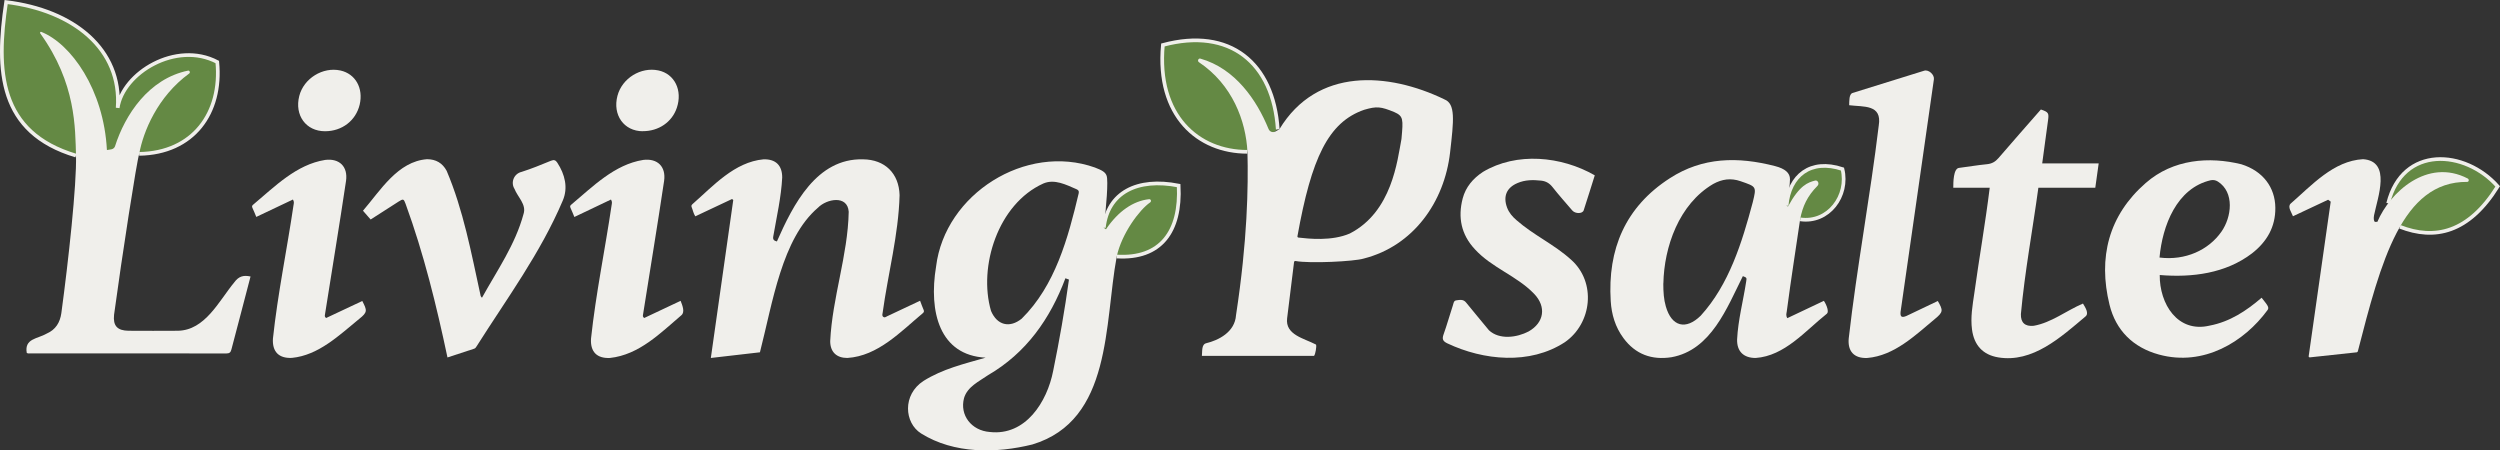 <?xml version="1.0" encoding="UTF-8"?><svg id="b" xmlns="http://www.w3.org/2000/svg" viewBox="0 0 339.07 61.09"><rect x="0" y="0" width="339.07" height="61.09" fill="#333333" stroke="none"/><defs><style>.d{fill:#648944;stroke:#f0efeb;stroke-miterlimit:10;stroke-width:.5px;}.e{fill:#f0efeb;stroke-width:0px;}</style></defs><g id="c"><path class="d" d="M323.9,27.58c1.97-7.9,10.44-7.3,14.86-2.3-3.94,6.32-8.56,7.32-13.26,5.48"/><path class="e" d="M322.08,30.1l.36-.02c1.68-3.97,6.76-8.71,12.25-5.87.22.11.17.47-.07.46-8.85-.08-11.7,10.8-14.84,23.01l-.11.1c-2.11.23-4.21.45-6.4.69-.09,0-.16-.07-.15-.15,1-7.03,1.99-14,2.99-20.97l-.35-.26c-1.58.74-3.17,1.49-4.77,2.24-.19-.52-.76-1.25-.33-1.7,2.86-2.48,5.81-5.82,9.84-6.04,3.86.28,1.98,5.17,1.49,7.6q-.12.65.1.9Z"/><path class="e" d="M292.92,37.29c-.04,3.93,2.43,7.91,6.78,6.87,2.73-.52,4.97-2,7.04-3.78.8,1.03,1.08,1.3.79,1.69-3.14,4.28-8.63,7.68-14.71,6.02-3.52-.96-5.86-3.29-6.71-6.76-1.57-6.39-.13-12.11,4.91-16.51,3.74-3.27,8.64-3.6,12.97-2.54,2.95.92,4.58,3.15,4.61,5.89.03,2.61-1.15,4.62-3.16,6.19-3.56,2.72-8.12,3.31-12.51,2.94ZM292.89,34.93c3.51.44,6.66-1.02,8.4-3.51,1.38-1.97,1.81-5.34-.49-6.8-.29-.18-.59-.24-.94-.18-4.65,1.06-6.58,6.19-6.97,10.49Z"/><path class="e" d="M269.87,25.46h-4.95c0-.66,0-2.63.79-2.69,1.27-.16,2.53-.38,3.79-.5.66-.07,1.12-.33,1.55-.83,1.9-2.22,3.84-4.4,5.75-6.59,1.03.35,1.11.48.97,1.48-.26,1.91-.52,3.83-.79,5.83h7.66c-.16,1.14-.3,2.19-.46,3.3h-7.72c-.78,5.73-1.84,11.38-2.37,17.13-.04,1.17.56,1.71,1.72,1.6,2.42-.42,4.42-2.05,6.7-3.02.31.52.86,1.34.33,1.76-3.32,2.79-7.15,6.32-11.83,5.54-2.09-.35-3.27-1.66-3.55-3.77-.22-1.66.07-3.28.31-4.91.66-4.79,1.5-9.52,2.09-14.32Z"/><path class="e" d="M262.82,40.82c.72,1.26.76,1.49-.37,2.42-2.7,2.24-5.52,5-9.19,5.31-1.78.08-2.69-.89-2.52-2.66,1.1-9.65,2.91-19.22,4.07-28.86.48-2.91-2.07-2.51-4.01-2.76.02-.56-.03-1.51.46-1.66,3.24-1,6.47-2.02,9.71-3.02.6-.19,1.41.53,1.32,1.17-1.49,10.52-3.02,21.03-4.52,31.54-.06.64.12.83.78.56,1.43-.67,2.85-1.35,4.26-2.03Z"/><path class="d" d="M242.31,27.89c.36-4.07,3.24-6.4,7.58-4.96.88,3.61-1.9,7.38-5.73,6.82"/><path class="e" d="M242.31,27.89l.19.12c1.59-2.92,2.72-3.27,3.68-3.52.38-.09.63.45.29.75-1.34,1.35-2,2.76-2.32,4.5-.69,4.72-1.19,7.78-1.82,12.53-.04.26-.14.52.08.88,1.63-.77,3.26-1.55,4.96-2.35.41.62.71,1.51.4,1.75-2.92,2.32-5.71,5.73-9.66,6-1.63,0-2.55-.89-2.51-2.51.13-2.65.83-5.23,1.23-7.85.09-.53.08-.53-.45-.74-2.15,4.29-4.31,10.04-9.69,11-2.66.41-4.88-.39-6.51-2.6-1.1-1.49-1.61-3.2-1.72-5.01-.44-7.04,1.98-12.78,8.02-16.67,4.44-2.87,9.22-2.95,14.28-1.64q2.03.52,2.01,1.78c-.03,1.41-.46,3.52-.46,3.56ZM225.59,38.44c0,1.21.07,2.17.34,3.11.78,2.75,2.71,3.26,4.74,1.26,3.85-4.23,5.6-9.94,7.05-15.37.53-2.17.51-2.11-1.64-2.86-1.34-.47-2.53-.28-3.72.37-4.65,2.73-6.66,8.53-6.76,13.49Z"/><path class="e" d="M216.29,23.8c-.51,1.61-.99,3.17-1.5,4.73-.16.48-1.14.49-1.55.01-.9-1.05-1.82-2.08-2.67-3.16-.41-.52-.89-.81-1.54-.88-1.1-.12-2.18-.12-3.22.33-1.48.63-1.97,1.8-1.41,3.32.26.7.73,1.24,1.28,1.71,2.29,2.02,5.12,3.29,7.39,5.35,3.47,3.06,2.85,8.65-.83,11.2-4.74,3.1-11.02,2.49-15.96.15-.57-.28-.72-.56-.5-1.18.47-1.31.84-2.66,1.28-3.99.08-.24.1-.6.43-.65.46-.06.97-.2,1.36.3,1.01,1.27,2.08,2.5,3.1,3.76,1.41,1.31,3.78.99,5.38.15,2.11-1.2,2.42-3.34.75-5.09-2.36-2.46-5.76-3.54-8.06-6.07-1.84-1.98-2.31-4.3-1.64-6.87.41-1.56,1.41-2.72,2.74-3.6,4.57-2.74,10.64-2.14,15.16.45Z"/><path class="d" d="M173.3,17.54c-.59-9.01-6.48-13.88-15.58-11.44-.89,9.62,4.8,14.49,11.45,14.49"/><path class="e" d="M195.87,13.46c-7.56-3.64-17.24-4.38-22.35,4.07l-.51.29c-.38.21-.8.07-.97-.35-1.59-3.89-4.49-8.17-9.23-9.52-.28-.08-.44.32-.21.48,4.55,3.04,6.38,7.97,6.59,12.17.12,4.77,0,12-1.55,22.14-.15,2.32-2.41,3.42-4.04,3.81-.67.16-.52,1.15-.59,1.72h15.21c.19-.21.36-1.28.28-1.5,0-.03-.03-.04-.06-.06-1.56-.82-4.15-1.29-3.87-3.54.3-2.52.63-5.04.94-7.62.01-.1.1-.17.2-.15,1.93.36,7.99.06,9.24-.33,6.72-1.7,10.95-7.65,11.72-14.38.5-4.38.77-6.63-.79-7.22ZM190.08,18.81v.03c-.56,2.92-1.27,9.88-7.01,12.83-2.45,1.06-5.59.71-6.97.55-.09-.01-.15-.1-.13-.19,1.9-10.58,4.17-15.45,9.05-17.14,1.71-.5,2.25-.44,4.08.31,1.25.55,1.22.96.98,3.62Z"/><path class="d" d="M151.46,34.79c5.95.37,8.73-3.38,8.4-9.62-5.65-1.11-9.62.97-10.15,5.71"/><path class="e" d="M149.7,30.88c.35-2.86.63-6.36.39-7.04-.17-.48-.57-.73-1.59-1.12-9.37-3.33-20.34,3.6-21.54,13.42-1.03,6.19.48,12.04,6.72,12.37-2.99.86-5.81,1.52-8.42,3.15-2.9,1.88-2.61,5.7-.33,7.13,4.46,2.79,10.19,2.71,15.1,1.49,10.83-3.28,9.73-16.39,11.43-25.49.68-3.15,3.12-6.37,4.51-7.32.22-.12.17-.5-.16-.45-2.08.24-4.12,1.58-5.81,4.08-.3-.2-.3-.21-.3-.21ZM142.84,50.3c-.82,4.21-3.74,8.84-8.59,8.29-2.51-.19-4.11-2.29-3.5-4.6.46-1.55,2.03-2.25,3.26-3.11,5.17-3,8.42-7.63,10.49-13.14.2.07.34.13.48.18-.57,4.11-1.3,8.28-2.14,12.38ZM146.3,26.22c-1.43,6.04-3.18,12.51-7.73,17-1.64,1.32-3.34.89-4.16-1.05-1.75-6,.94-14.51,7.09-17.28,1.52-.66,3.1.17,4.5.77.26.12.37.25.3.56Z"/><path class="e" d="M103.08,47.78c-2.2.25-4.38.51-6.67.77,1.02-7.18,2.03-14.3,3.04-21.42-.05-.05-.11-.1-.16-.14-1.66.78-3.31,1.56-4.99,2.35-.26-.41-.33-.86-.5-1.27-.08-.2.04-.31.16-.42,2.8-2.46,5.66-5.67,9.59-6.04,1.65-.05,2.54.81,2.54,2.46-.14,2.69-.75,5.33-1.21,7.98-.09.44.09.6.49.7,2.2-4.98,5.38-11.31,11.69-11.14,2.95.03,4.86,1.89,4.95,4.85-.14,5.38-1.57,10.65-2.3,15.97-.03.2-.11.42.11.56.2.13.35-.03.51-.1,1.47-.69,2.93-1.38,4.46-2.1.17.45.31.85.48,1.24.08.18.05.3-.09.43-3.01,2.51-6.1,5.83-10.26,6.09-1.46,0-2.32-.81-2.32-2.28.28-5.9,2.4-11.65,2.51-17.55-.16-2.31-3-1.75-4.17-.55-4.9,4.19-6.14,12.87-7.87,19.61Z"/><path class="e" d="M87.19,17.8c-2.57,0-4.14-2.21-3.44-4.83.63-2.36,3.16-3.92,5.54-3.42,2.21.46,3.31,2.71,2.5,5.09-.65,1.92-2.46,3.16-4.61,3.15Z"/><path class="e" d="M82.87,27.06c-1.66.79-3.28,1.56-4.97,2.37-.18-.43-.34-.85-.53-1.25-.11-.23,0-.34.15-.46,2.9-2.43,5.82-5.41,9.72-6.03,1.93-.24,3.11.9,2.83,2.85-.9,6.05-1.91,12.09-2.86,18.14-.02.14-.06.29.16.45,1.6-.75,3.24-1.53,4.94-2.33.23.6.62,1.51.11,1.95-2.84,2.41-5.72,5.37-9.7,5.8-1.78.08-2.68-.85-2.56-2.64.65-6.06,1.9-12.05,2.79-18.08.03-.21.12-.44-.08-.76Z"/><path class="e" d="M65.37,40.38c2.07-3.73,4.52-7.21,5.64-11.37.41-1.28-.79-2.27-1.23-3.39-.55-.88-.08-2.07.97-2.31,1.35-.43,2.67-.97,3.98-1.51.42-.17.64-.07.86.27,1.04,1.6,1.48,3.4.74,5.13-3.03,7.14-7.6,13.31-11.67,19.74-.09.13-.16.29-.34.35-1.19.39-2.37.78-3.63,1.19-1.5-7.08-3.2-14.03-5.68-20.83-.25-.69-.32-.71-.95-.31-1.25.8-2.49,1.6-3.79,2.43-.35-.4-.68-.78-1.04-1.19,2.38-2.76,4.71-6.69,8.69-6.99,1.21.01,2.09.52,2.66,1.58,2.26,5.32,3.33,11.09,4.56,16.73.03.14.02.29.22.47Z"/><path class="e" d="M44.08,17.8c-2.58,0-4.16-2.16-3.49-4.79.61-2.38,3.19-3.97,5.58-3.45,2.04.45,3.14,2.4,2.61,4.64-.52,2.16-2.39,3.6-4.7,3.6Z"/><path class="e" d="M49.13,40.81c.66,1.29.75,1.52-.41,2.44-2.7,2.2-5.5,4.94-9.14,5.29-1.78.08-2.68-.85-2.56-2.64.65-6.06,1.9-12.05,2.79-18.08.03-.21.12-.44-.08-.76-1.64.78-3.27,1.55-4.97,2.36-.18-.43-.34-.84-.53-1.24-.11-.23,0-.34.15-.46,2.9-2.43,5.82-5.41,9.72-6.03,1.93-.24,3.11.9,2.83,2.85-.9,6.05-1.91,12.09-2.86,18.14-.02.14-.06.29.16.45,1.6-.75,3.24-1.53,4.91-2.31Z"/><path class="d" d="M10.3,21.1C-.18,17.97-.56,9.6.83.28c9.17,1.11,15.71,6.41,15.13,14.35.69-4.73,7.92-9.15,13.51-6.22.67,6.91-3.26,12.34-10.59,12.46"/><path class="e" d="M5.59,4.32c4.05,1.61,8.49,7.83,8.91,16.03l.62-.1c.22-.05.41-.2.48-.41,1.36-4.28,4.57-9.16,9.9-10.26.22-.04.34.26.16.39-4.3,3.13-6.24,7.9-6.78,10.9-.32.89-2.34,13.91-3.41,21.82-.16,1.5.44,2.15,1.96,2.17,2.22.02,4.45.01,6.67,0,3.72-.05,5.58-4.03,7.67-6.56.6-.83,1.25-1.01,2.21-.8-.84,3.3-1.74,6.58-2.59,9.88-.1.4-.25.56-.7.56-8.84-.02-17.68-.01-26.52-.01-.18,0-.37.04-.54-.06-.35-1.98,1.47-1.9,2.71-2.63,1.21-.53,1.8-1.5,1.98-2.77.96-7.08,2.09-17.41,1.99-21.37-.12-3.68.03-9.8-4.85-16.57-.08-.11.03-.26.15-.21Z"/></g></svg>